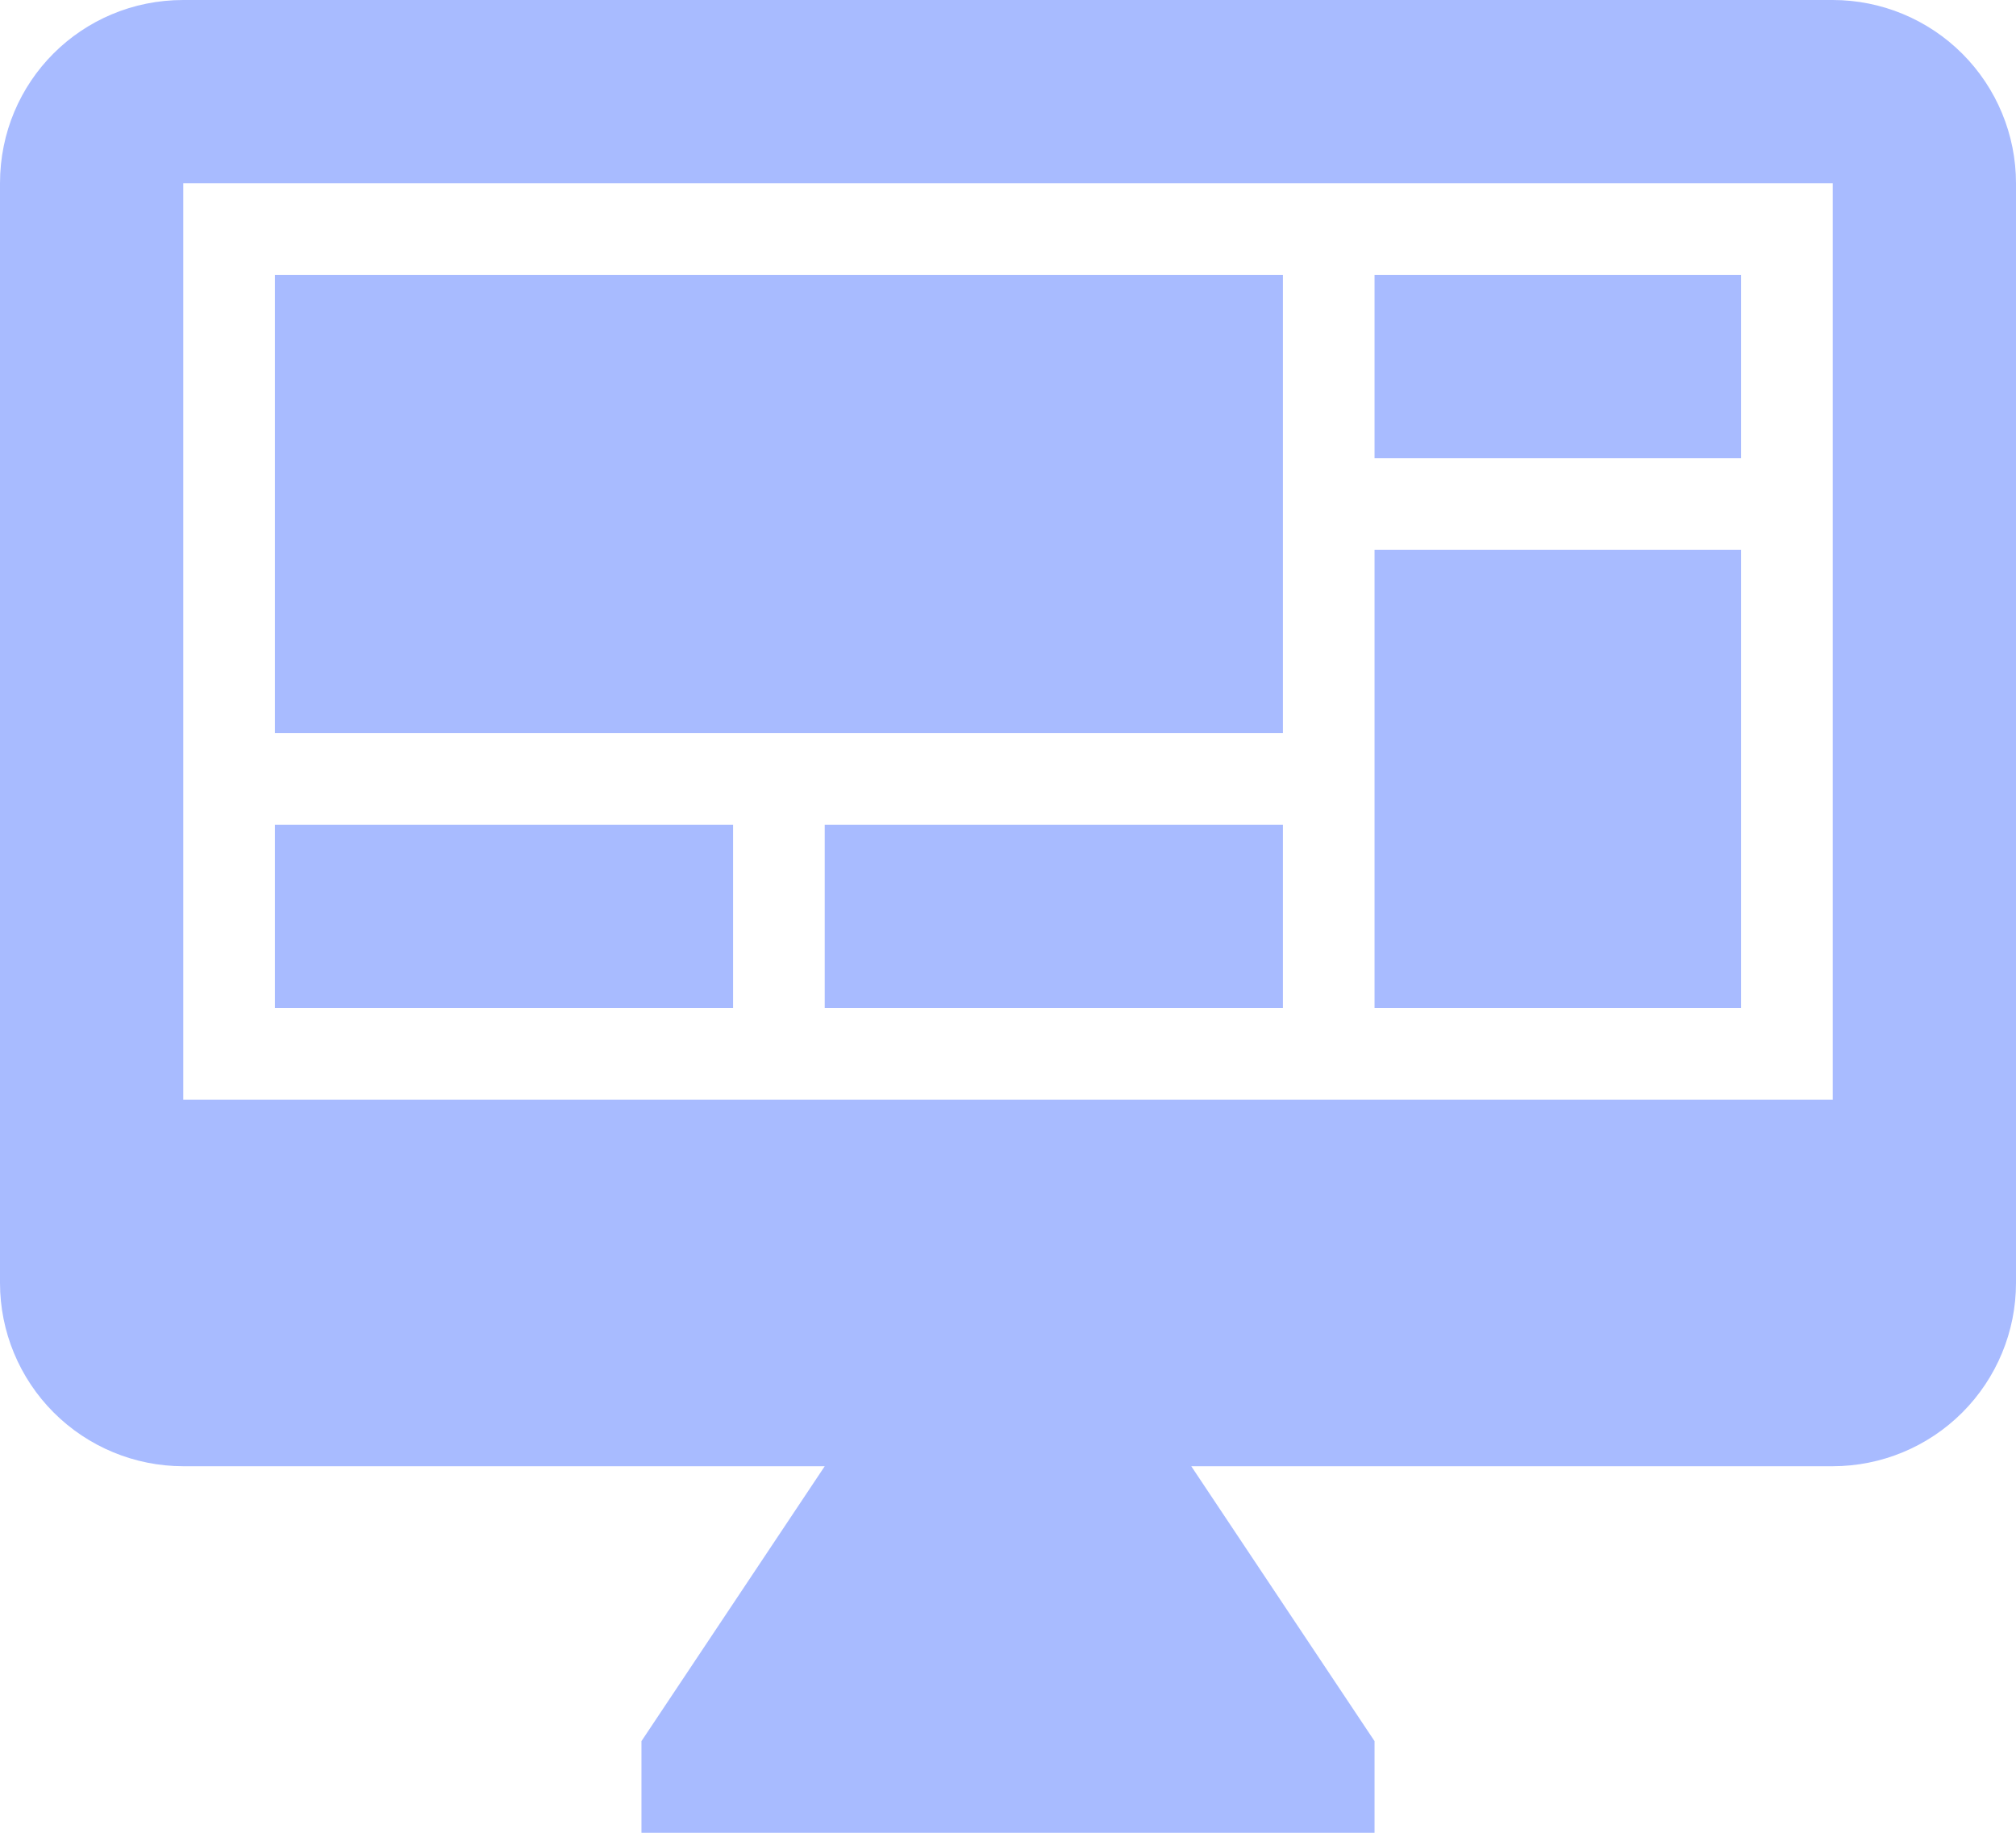 <svg width="22" height="20" viewBox="0 0 22 20" fill="none" xmlns="http://www.w3.org/2000/svg">
<path d="M20 12V2H2V12H20ZM20 0C20.53 0 21.039 0.211 21.414 0.586C21.789 0.961 22 1.47 22 2V14C22 14.53 21.789 15.039 21.414 15.414C21.039 15.789 20.53 16 20 16H13L15 19V20H7V19L9 16H2C1.47 16 0.961 15.789 0.586 15.414C0.211 15.039 0 14.53 0 14V2C0 0.89 0.89 0 2 0H20ZM3 3H14V8H3V3ZM15 3H19V5H15V3ZM19 6V11H15V6H19ZM3 9H8V11H3V9ZM9 9H14V11H9V9Z" fill="#A8BBFF"/>
</svg>
